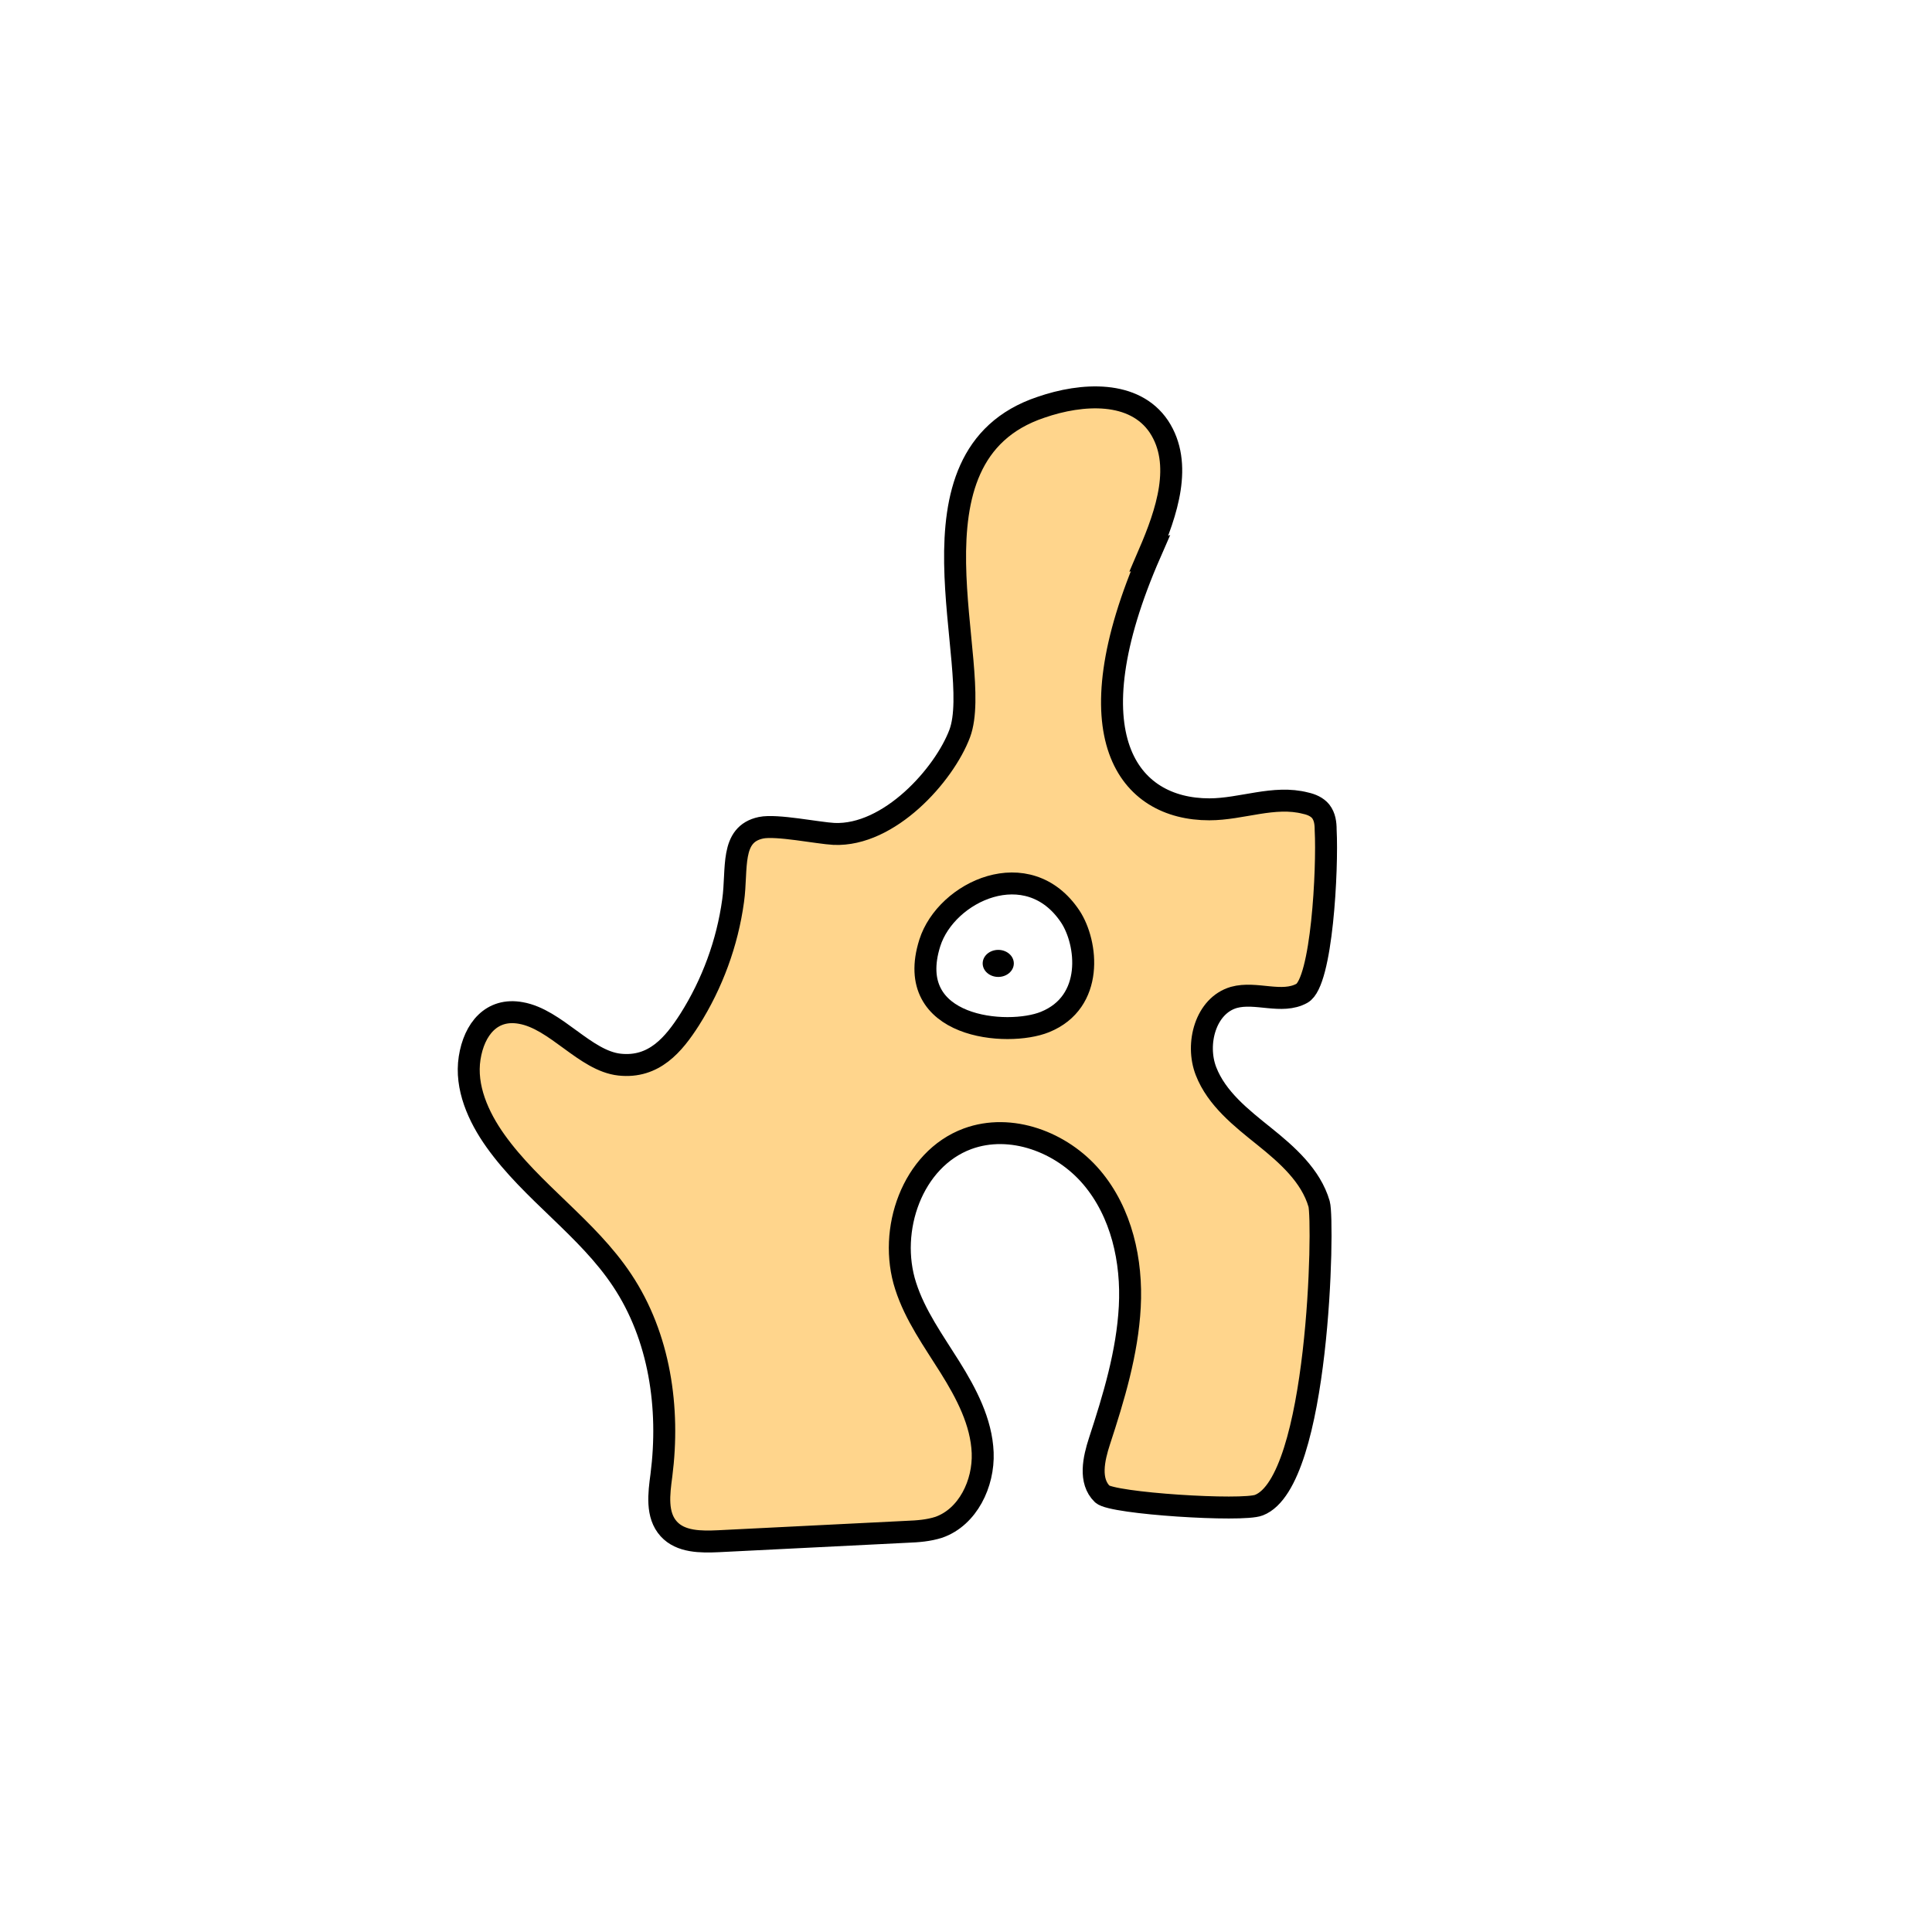 <svg width="1760" height="1760" viewBox="0 0 1760 1760" fill="none" xmlns="http://www.w3.org/2000/svg">
<rect width="1760" height="1760" fill="white"/>
<path d="M1046.75 504.325C1062.8 466.993 1078.11 422.569 1055.71 388.598C1033.31 355.373 985.902 357.986 948.199 371.052C815.677 415.476 897.057 606.985 874.286 668.208C860.1 705.913 810.078 761.91 759.682 759.67C745.123 758.923 707.418 751.084 693.233 754.07C664.862 760.043 671.955 791.401 667.849 820.52C662.622 858.971 648.81 896.302 628.279 928.78C613.72 951.552 595.803 973.204 564.446 969.844C533.088 966.485 506.582 928.407 474.478 922.807C447.974 917.954 431.922 937.366 427.816 963.871C423.709 990.377 435.655 1017.26 451.334 1039.28C484.558 1085.94 534.955 1118.42 566.685 1166.21C601.029 1217.72 610.36 1282.68 602.521 1343.9C600.281 1360.7 597.668 1380.11 609.24 1392.81C620.066 1404.75 638.358 1404.75 654.41 1404.01C711.899 1401.02 769.014 1398.41 826.502 1395.42C836.208 1395.05 845.914 1394.3 855.247 1391.31C881.751 1381.98 896.311 1351.37 895.191 1323.37C894.071 1295.37 880.259 1269.24 865.327 1245.35C850.395 1221.46 833.596 1198.31 825.01 1171.43C808.584 1120.66 830.983 1056.08 881.379 1037.41C920.949 1022.85 967.237 1040.4 994.488 1072.51C1021.74 1104.61 1031.44 1148.66 1029.2 1190.47C1026.96 1232.28 1014.65 1272.97 1001.58 1312.92C996.355 1328.97 991.875 1349.13 1004.19 1361.08C1013.15 1369.66 1131.86 1377.13 1146.8 1371.15C1202.04 1349.88 1206.15 1112.45 1201.67 1096.77C1194.2 1071.01 1172.55 1051.97 1151.65 1035.17C1130.74 1018.38 1108.35 1000.83 1098.64 975.818C1088.93 950.806 1098.27 916.088 1124.02 908.621C1144.18 903.022 1167.7 914.967 1185.99 904.888C1204.28 894.809 1209.51 791.402 1207.64 755.937C1207.64 749.964 1206.9 743.991 1203.16 739.138C1199.81 735.031 1194.58 732.791 1189.35 731.671C1160.61 724.205 1131.12 737.271 1101.63 737.271C1027.71 737.271 975.076 670.449 1047.87 503.952L1046.75 504.325Z" fill="#FFD58C" stroke="black" stroke-width="20" stroke-miterlimit="10"/>
<path d="M975.077 835.078C936.627 777.215 861.965 811.933 847.033 858.97C822.395 936.992 917.96 944.832 951.931 931.019C997.1 912.727 990.756 858.97 975.077 835.078Z" fill="white" stroke="black" stroke-width="20" stroke-miterlimit="10"/>
<path d="M909.378 889.954C917.212 889.954 923.564 884.438 923.564 877.634C923.564 870.831 917.212 865.315 909.378 865.315C901.544 865.315 895.192 870.831 895.192 877.634C895.192 884.438 901.544 889.954 909.378 889.954Z" fill="black"/>
</svg>
